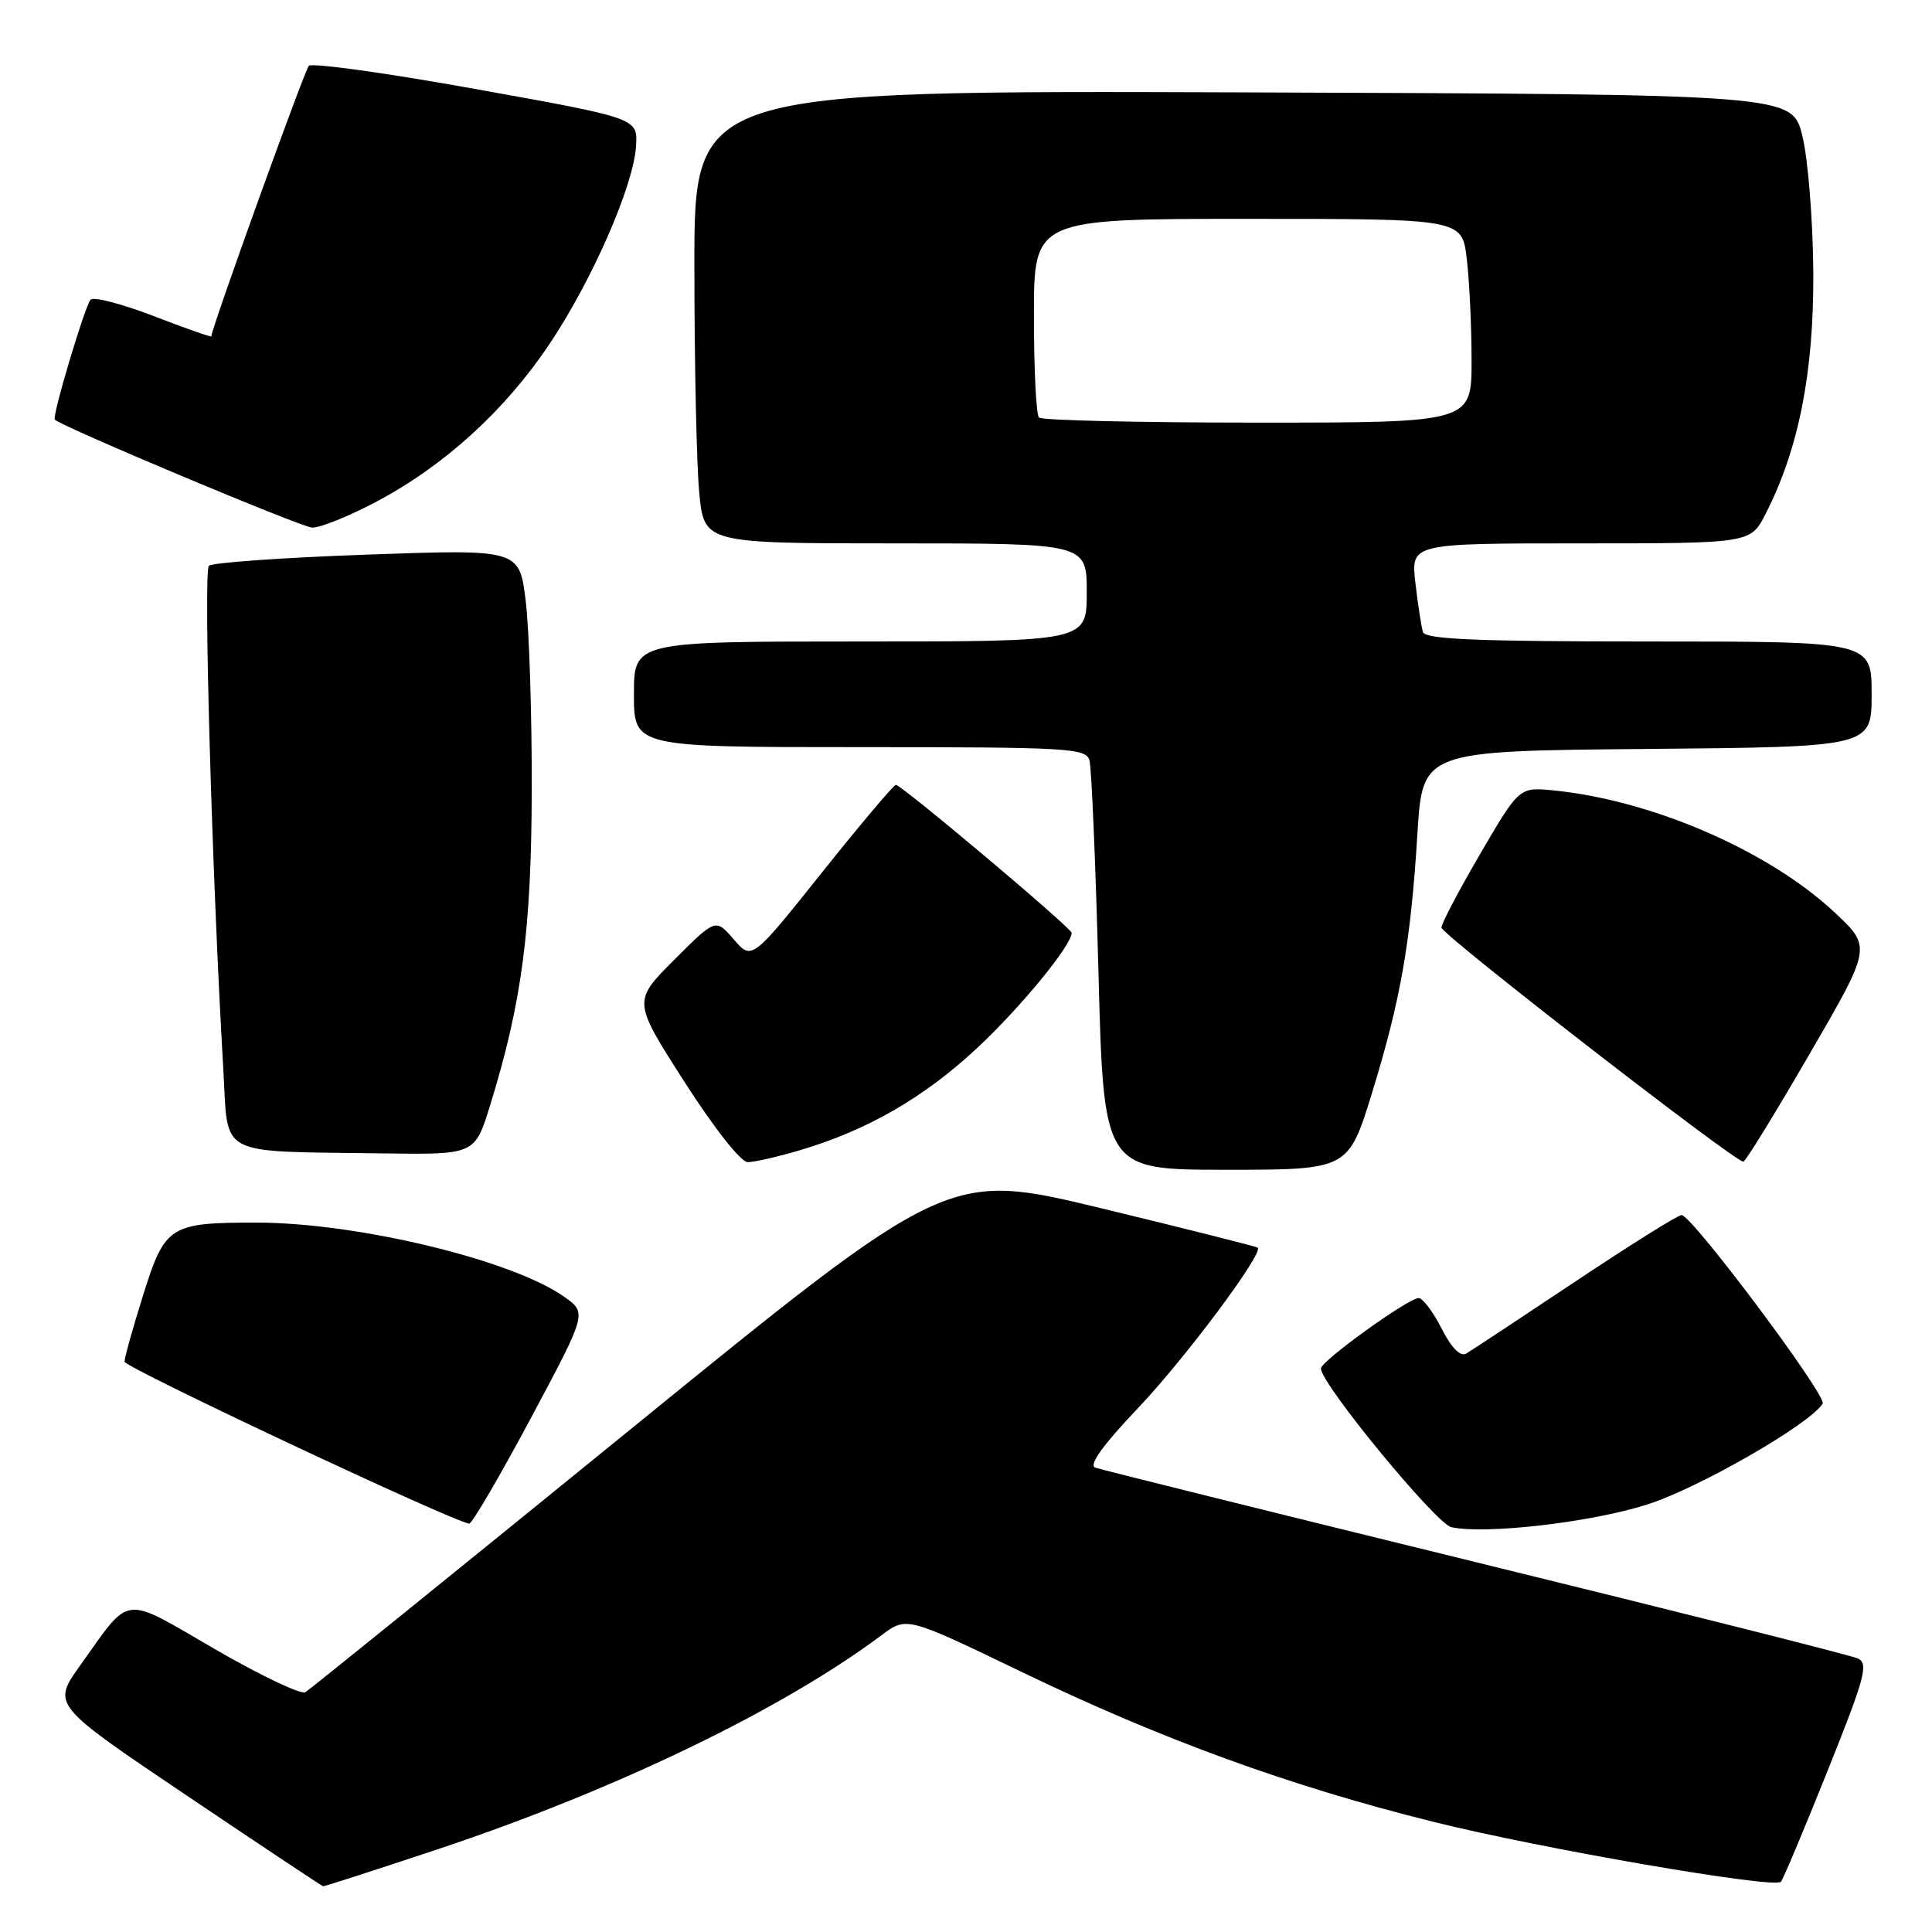 <?xml version="1.0" encoding="UTF-8" standalone="no"?>
<!DOCTYPE svg PUBLIC "-//W3C//DTD SVG 1.1//EN" "http://www.w3.org/Graphics/SVG/1.1/DTD/svg11.dtd" >
<svg xmlns="http://www.w3.org/2000/svg" xmlns:xlink="http://www.w3.org/1999/xlink" version="1.1" viewBox="0 0 256 256">
 <g >
 <path fill="currentColor"
d=" M 58.14 244.99 C 81.62 237.15 103.66 226.51 116.81 216.67 C 120.13 214.19 120.13 214.19 135.31 221.51 C 153.93 230.49 170.92 236.68 190.00 241.42 C 204.33 244.98 235.05 250.28 235.98 249.35 C 236.25 249.08 239.02 242.49 242.15 234.68 C 247.15 222.20 247.63 220.41 246.16 219.75 C 245.25 219.33 222.45 213.59 195.50 206.98 C 168.55 200.37 145.89 194.74 145.13 194.47 C 144.22 194.14 146.11 191.51 150.82 186.55 C 157.03 180.01 167.42 166.09 166.66 165.33 C 166.51 165.17 157.20 162.83 145.99 160.12 C 125.59 155.19 125.59 155.19 83.55 189.39 C 60.42 208.21 41.03 223.88 40.46 224.23 C 39.89 224.57 34.49 222.00 28.46 218.51 C 16.03 211.31 17.44 211.14 10.61 220.70 C 6.90 225.90 6.90 225.90 24.70 237.89 C 34.49 244.48 42.64 249.90 42.81 249.94 C 42.98 249.97 49.88 247.74 58.14 244.99 Z  M 218.19 199.38 C 225.01 197.23 239.82 188.72 241.51 185.99 C 242.13 184.99 224.18 161.00 222.81 161.00 C 222.34 161.00 216.00 164.97 208.72 169.82 C 201.45 174.67 194.95 178.96 194.29 179.35 C 193.51 179.81 192.34 178.63 191.02 176.04 C 189.89 173.82 188.52 172.00 187.98 172.00 C 186.62 172.00 175.06 180.32 175.03 181.33 C 174.96 183.28 190.28 201.91 192.31 202.36 C 196.81 203.34 210.72 201.74 218.19 199.38 Z  M 70.30 187.99 C 77.78 173.98 77.78 173.98 74.80 171.86 C 67.93 166.96 47.36 162.00 33.95 162.00 C 22.48 162.00 21.85 162.40 18.96 171.63 C 17.61 175.94 16.50 179.90 16.50 180.43 C 16.50 181.19 59.66 201.48 62.16 201.89 C 62.52 201.95 66.18 195.69 70.30 187.99 Z  M 181.82 144.75 C 185.61 132.41 186.93 124.85 187.82 110.41 C 188.50 99.50 188.50 99.50 218.25 99.24 C 248.00 98.97 248.00 98.97 248.00 91.99 C 248.00 85.00 248.00 85.00 218.47 85.00 C 195.72 85.00 188.85 84.71 188.55 83.75 C 188.34 83.06 187.88 80.14 187.55 77.25 C 186.93 72.00 186.93 72.00 209.45 72.00 C 231.96 72.00 231.96 72.00 233.96 68.07 C 238.36 59.46 240.36 49.26 240.27 36.00 C 240.22 29.12 239.57 21.02 238.82 18.00 C 237.45 12.50 237.45 12.50 164.73 12.24 C 92.00 11.99 92.00 11.99 92.01 35.24 C 92.01 48.03 92.30 61.54 92.65 65.25 C 93.29 72.00 93.29 72.00 118.64 72.00 C 144.00 72.00 144.00 72.00 144.00 78.50 C 144.00 85.00 144.00 85.00 114.00 85.00 C 84.00 85.00 84.00 85.00 84.00 92.00 C 84.00 99.00 84.00 99.00 113.93 99.00 C 141.58 99.00 143.90 99.13 144.36 100.75 C 144.63 101.71 145.17 114.31 145.55 128.75 C 146.24 155.00 146.24 155.00 162.45 155.00 C 178.66 155.00 178.66 155.00 181.82 144.75 Z  M 106.07 152.39 C 114.98 149.74 122.51 145.39 129.54 138.81 C 135.29 133.43 142.00 125.25 142.00 123.61 C 142.00 122.97 119.47 104.00 118.71 104.00 C 118.42 104.00 114.00 109.23 108.90 115.63 C 99.62 127.25 99.62 127.25 97.22 124.47 C 94.83 121.69 94.83 121.69 89.34 127.18 C 83.85 132.67 83.85 132.67 90.68 143.33 C 94.57 149.41 98.17 153.99 99.07 153.99 C 99.93 154.00 103.08 153.27 106.07 152.39 Z  M 239.75 139.71 C 248.00 125.50 248.00 125.50 243.12 120.92 C 234.41 112.76 218.98 106.05 205.91 104.74 C 201.31 104.28 201.31 104.28 196.16 113.10 C 193.32 117.96 191.00 122.37 191.00 122.91 C 191.00 123.82 229.85 153.94 231.00 153.93 C 231.28 153.93 235.21 147.53 239.75 139.71 Z  M 64.93 146.50 C 69.17 132.78 70.42 123.23 70.46 104.50 C 70.48 94.60 70.12 83.41 69.66 79.64 C 68.82 72.77 68.82 72.77 48.66 73.49 C 37.57 73.88 28.13 74.55 27.68 74.97 C 26.93 75.67 28.09 116.04 29.59 141.70 C 30.28 153.47 28.45 152.51 50.71 152.83 C 62.92 153.00 62.92 153.00 64.93 146.50 Z  M 49.85 66.49 C 58.85 61.73 66.93 54.38 72.80 45.60 C 78.50 37.09 83.97 24.57 84.28 19.33 C 84.50 15.66 84.50 15.66 63.08 11.81 C 51.29 9.68 41.32 8.30 40.92 8.72 C 40.34 9.34 28.00 43.57 28.00 44.57 C 28.00 44.71 24.55 43.50 20.34 41.87 C 16.12 40.25 12.37 39.28 12.00 39.71 C 11.22 40.63 6.87 55.21 7.26 55.60 C 8.21 56.55 39.86 69.83 41.35 69.91 C 42.37 69.96 46.20 68.42 49.85 66.49 Z  M 137.67 55.33 C 137.30 54.97 137.00 48.89 137.00 41.83 C 137.00 29.00 137.00 29.00 165.36 29.00 C 193.72 29.00 193.72 29.00 194.35 34.25 C 194.70 37.14 194.99 43.21 194.99 47.75 C 195.00 56.00 195.00 56.00 166.67 56.00 C 151.08 56.00 138.03 55.70 137.67 55.33 Z "/>
</g>
</svg>